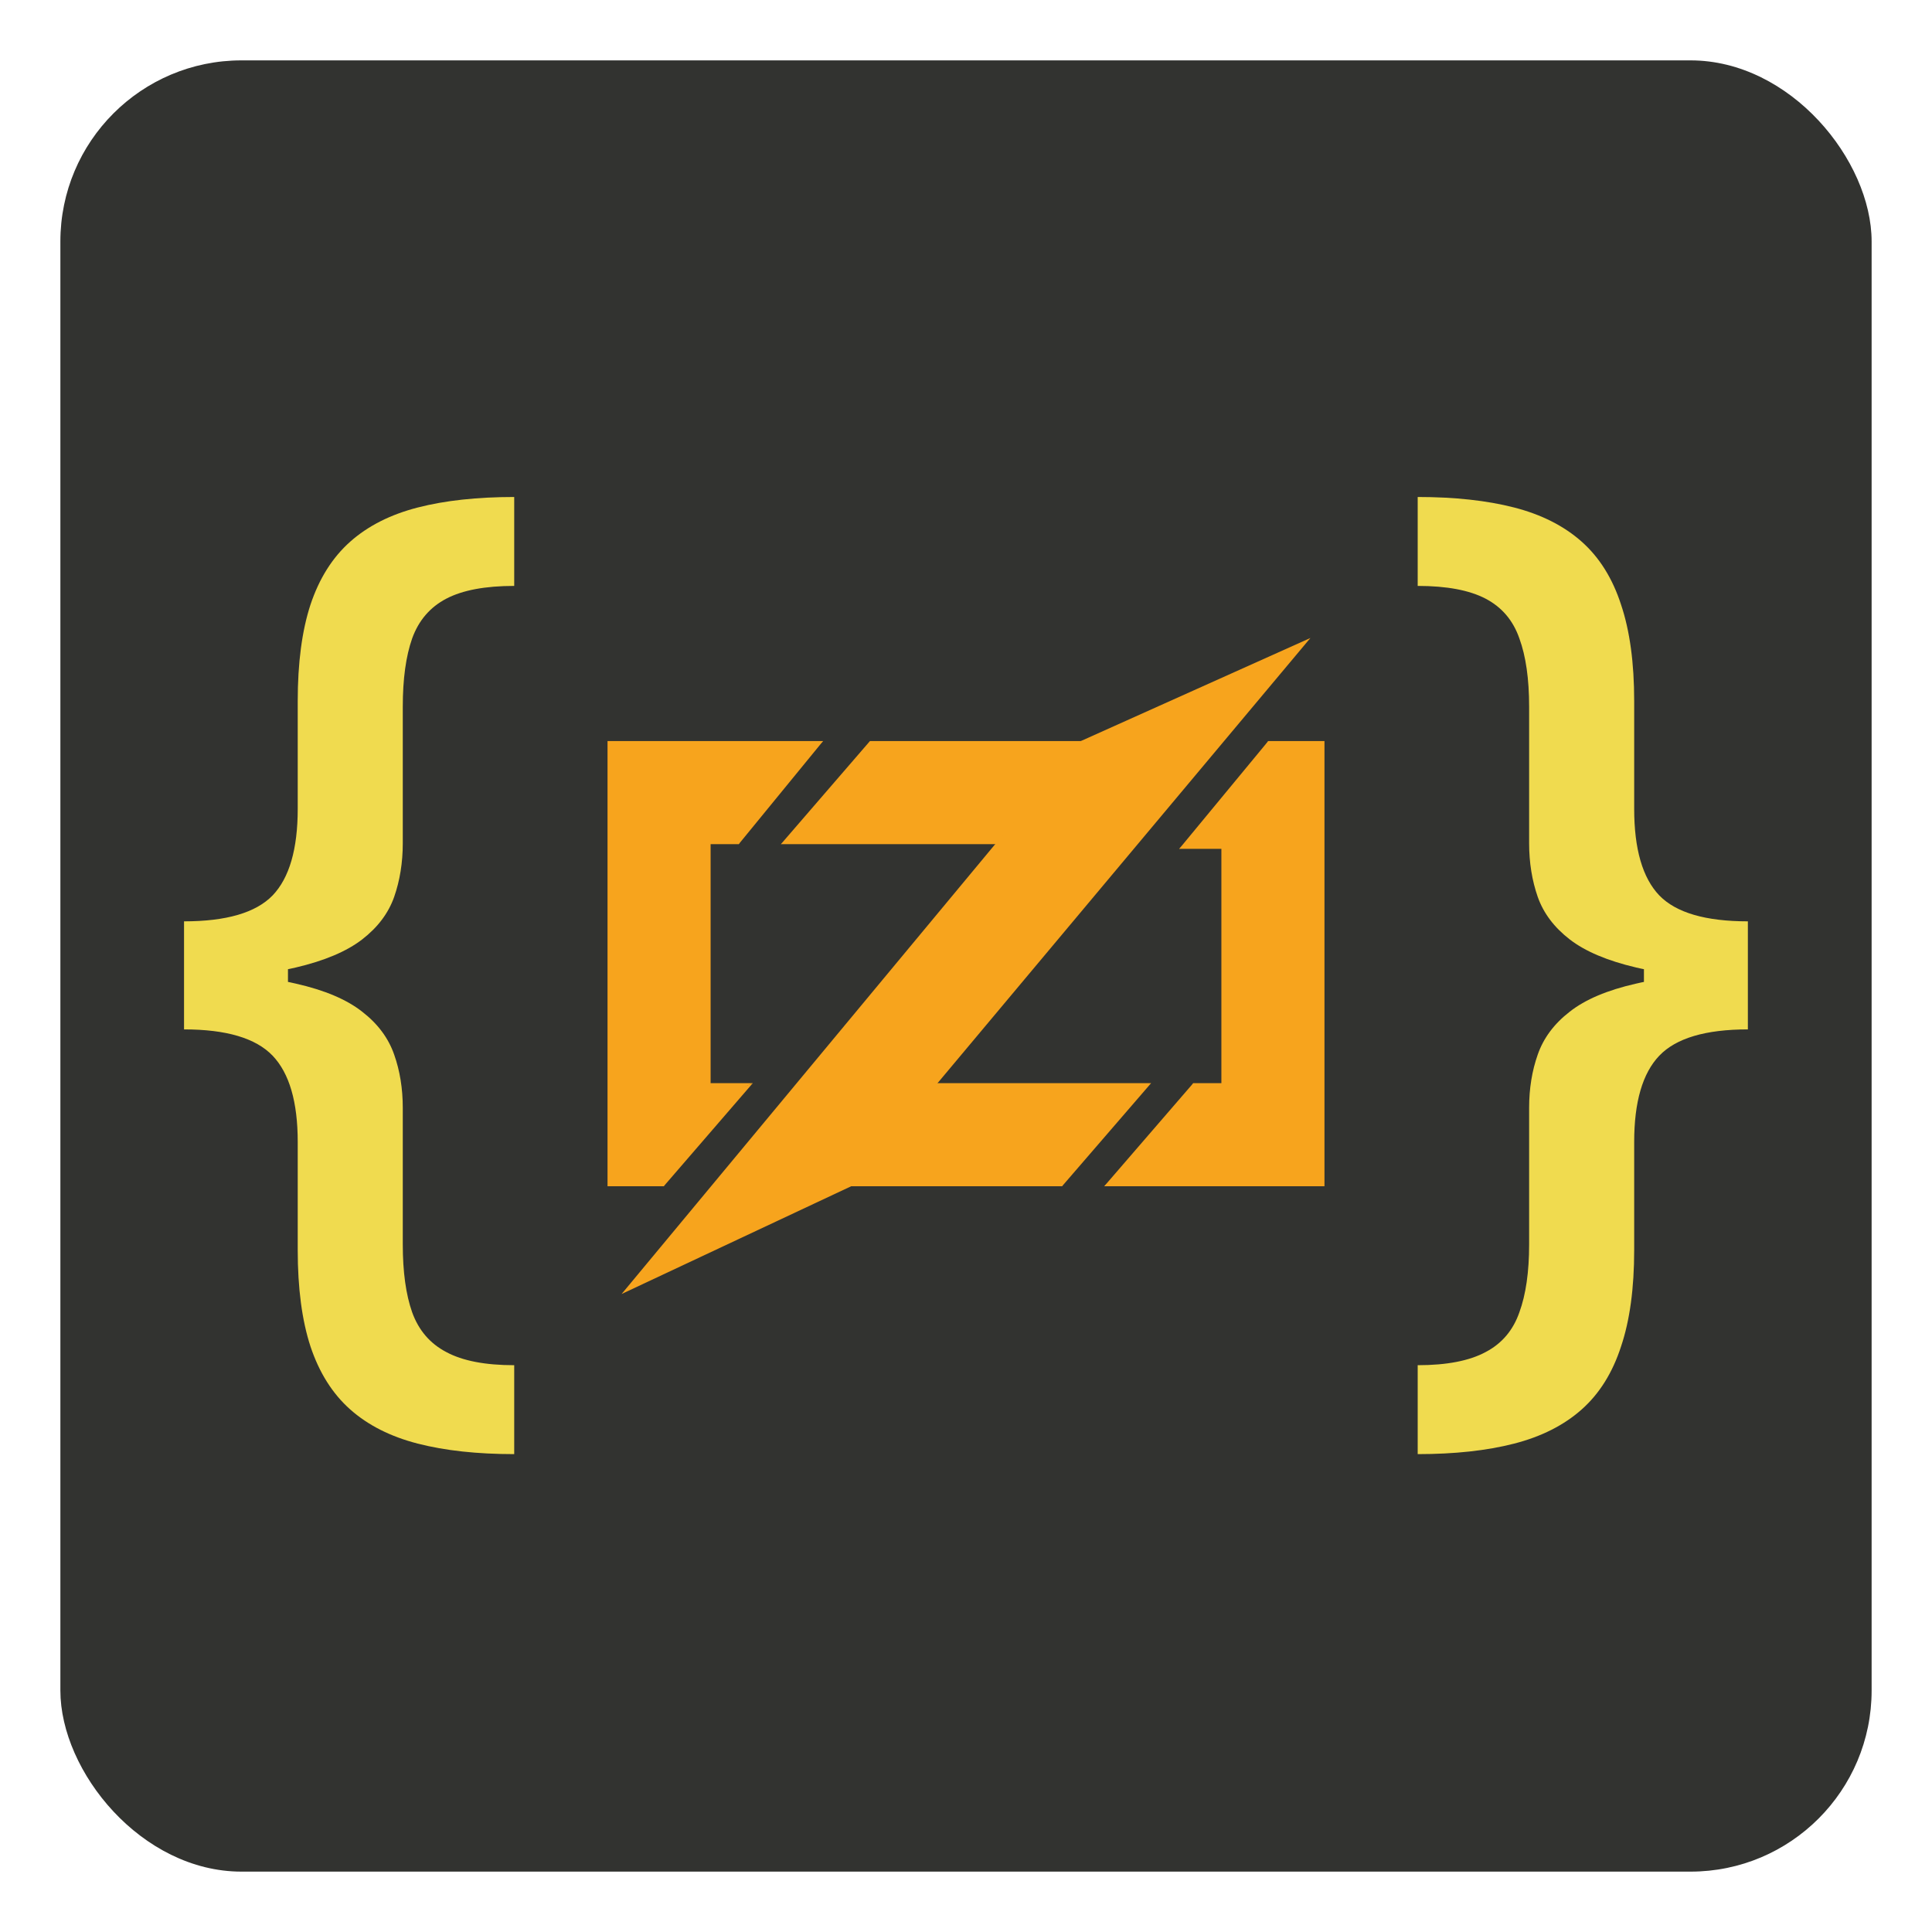 <svg width="512" height="512" viewBox="0 0 512 512" fill="none" xmlns="http://www.w3.org/2000/svg">
<rect x="16" y="16" width="480" height="480" rx="48" fill="#323330"/>
<path d="M48.772 259.08V244.165C59.974 244.165 67.796 241.878 72.238 237.304C76.679 232.664 78.9 225.008 78.9 214.335V185.798C78.9 175.656 80.026 167.138 82.28 160.244C84.6 153.284 88.114 147.716 92.82 143.54C97.526 139.364 103.492 136.348 110.718 134.491C117.943 132.635 126.461 131.707 136.272 131.707V155.273C128.582 155.273 122.583 156.4 118.275 158.653C113.966 160.907 110.95 164.42 109.226 169.193C107.569 173.9 106.74 179.932 106.74 187.29V223.483C106.74 228.587 105.978 233.327 104.453 237.702C102.929 242.01 100.112 245.756 96.002 248.938C91.892 252.119 86.025 254.605 78.402 256.395C70.779 258.185 60.902 259.08 48.772 259.08ZM136.272 385.358C126.461 385.358 117.943 384.43 110.718 382.574C103.492 380.718 97.526 377.702 92.82 373.526C88.114 369.349 84.6 363.781 82.28 356.821C80.026 349.927 78.9 341.409 78.9 331.267V302.631C78.9 292.025 76.679 284.402 72.238 279.761C67.796 275.121 59.974 272.801 48.772 272.801V257.986C60.902 257.986 70.779 258.881 78.402 260.67C86.025 262.394 91.892 264.88 96.002 268.128C100.112 271.31 102.929 275.088 104.453 279.463C105.978 283.772 106.74 288.478 106.74 293.582V329.776C106.74 337.067 107.569 343.066 109.226 347.773C110.95 352.545 113.966 356.059 118.275 358.312C122.583 360.633 128.582 361.793 136.272 361.793V385.358ZM48.772 272.801V244.165H76.314V272.801H48.772ZM463.203 257.986V272.801C452.001 272.801 444.179 275.121 439.738 279.761C435.296 284.402 433.076 292.025 433.076 302.631V331.267C433.076 341.409 431.916 349.927 429.596 356.821C427.342 363.781 423.862 369.349 419.155 373.526C414.449 377.702 408.483 380.718 401.257 382.574C394.032 384.43 385.514 385.358 375.703 385.358V361.793C383.393 361.793 389.392 360.633 393.701 358.312C398.009 356.059 400.992 352.545 402.65 347.773C404.373 343.066 405.235 337.067 405.235 329.776V293.582C405.235 288.478 405.997 283.772 407.522 279.463C409.046 275.088 411.864 271.31 415.973 268.128C420.083 264.88 425.95 262.394 433.573 260.67C441.196 258.881 451.073 257.986 463.203 257.986ZM375.703 131.707C385.514 131.707 394.032 132.635 401.257 134.491C408.483 136.348 414.449 139.364 419.155 143.54C423.862 147.716 427.342 153.284 429.596 160.244C431.916 167.138 433.076 175.656 433.076 185.798V214.335C433.076 225.008 435.296 232.664 439.738 237.304C444.179 241.878 452.001 244.165 463.203 244.165V259.08C451.073 259.08 441.196 258.185 433.573 256.395C425.95 254.605 420.083 252.119 415.973 248.938C411.864 245.756 409.046 242.01 407.522 237.702C405.997 233.327 405.235 228.587 405.235 223.483V187.29C405.235 179.932 404.373 173.9 402.65 169.193C400.992 164.42 398.009 160.907 393.701 158.653C389.392 156.4 383.393 155.273 375.703 155.273V131.707ZM463.203 244.165V272.801H435.661V244.165H463.203Z" fill="#F0DB4F"/>
<path d="M218.125 196.392L195.77 223.712L184.594 206.327L218.125 196.392Z" fill="#F7A41D"/>
<path d="M218.125 196.392L201.981 210.053L195.771 223.712H188.32V287.046H199.497L185.837 293.255L175.902 314.366H161V196.392H218.125Z" fill="#F7A41D"/>
<path d="M199.497 287.046L175.902 314.366L165.967 300.706L199.497 287.046ZM230.543 196.392L237.995 213.778L206.947 223.712L230.543 196.392Z" fill="#F7A41D"/>
<path d="M230.543 196.392H298.843V223.712H206.947L230.543 208.812V196.392Z" fill="#F7A41D"/>
<path d="M305.053 287.046L281.457 314.366L272.765 298.223L305.053 287.046Z" fill="#F7A41D"/>
<path d="M305.053 287.046L285.183 298.223L281.457 314.366H213.156V287.046H305.053Z" fill="#F7A41D"/>
<path d="M347.274 169.072L225.575 314.366L164.726 342.928L286.425 196.392L347.274 169.072ZM336.097 196.392L334.856 218.747L312.503 224.954L336.097 196.392Z" fill="#F7A41D"/>
<path d="M351 196.392V314.366H292.634L310.019 299.464L316.229 287.046H323.68V224.954H312.503L324.921 213.777L336.098 196.392H351Z" fill="#F7A41D"/>
<path d="M316.229 287.046L322.438 305.675L292.634 314.366L316.229 287.046Z" fill="#F7A41D"/>
</svg>
